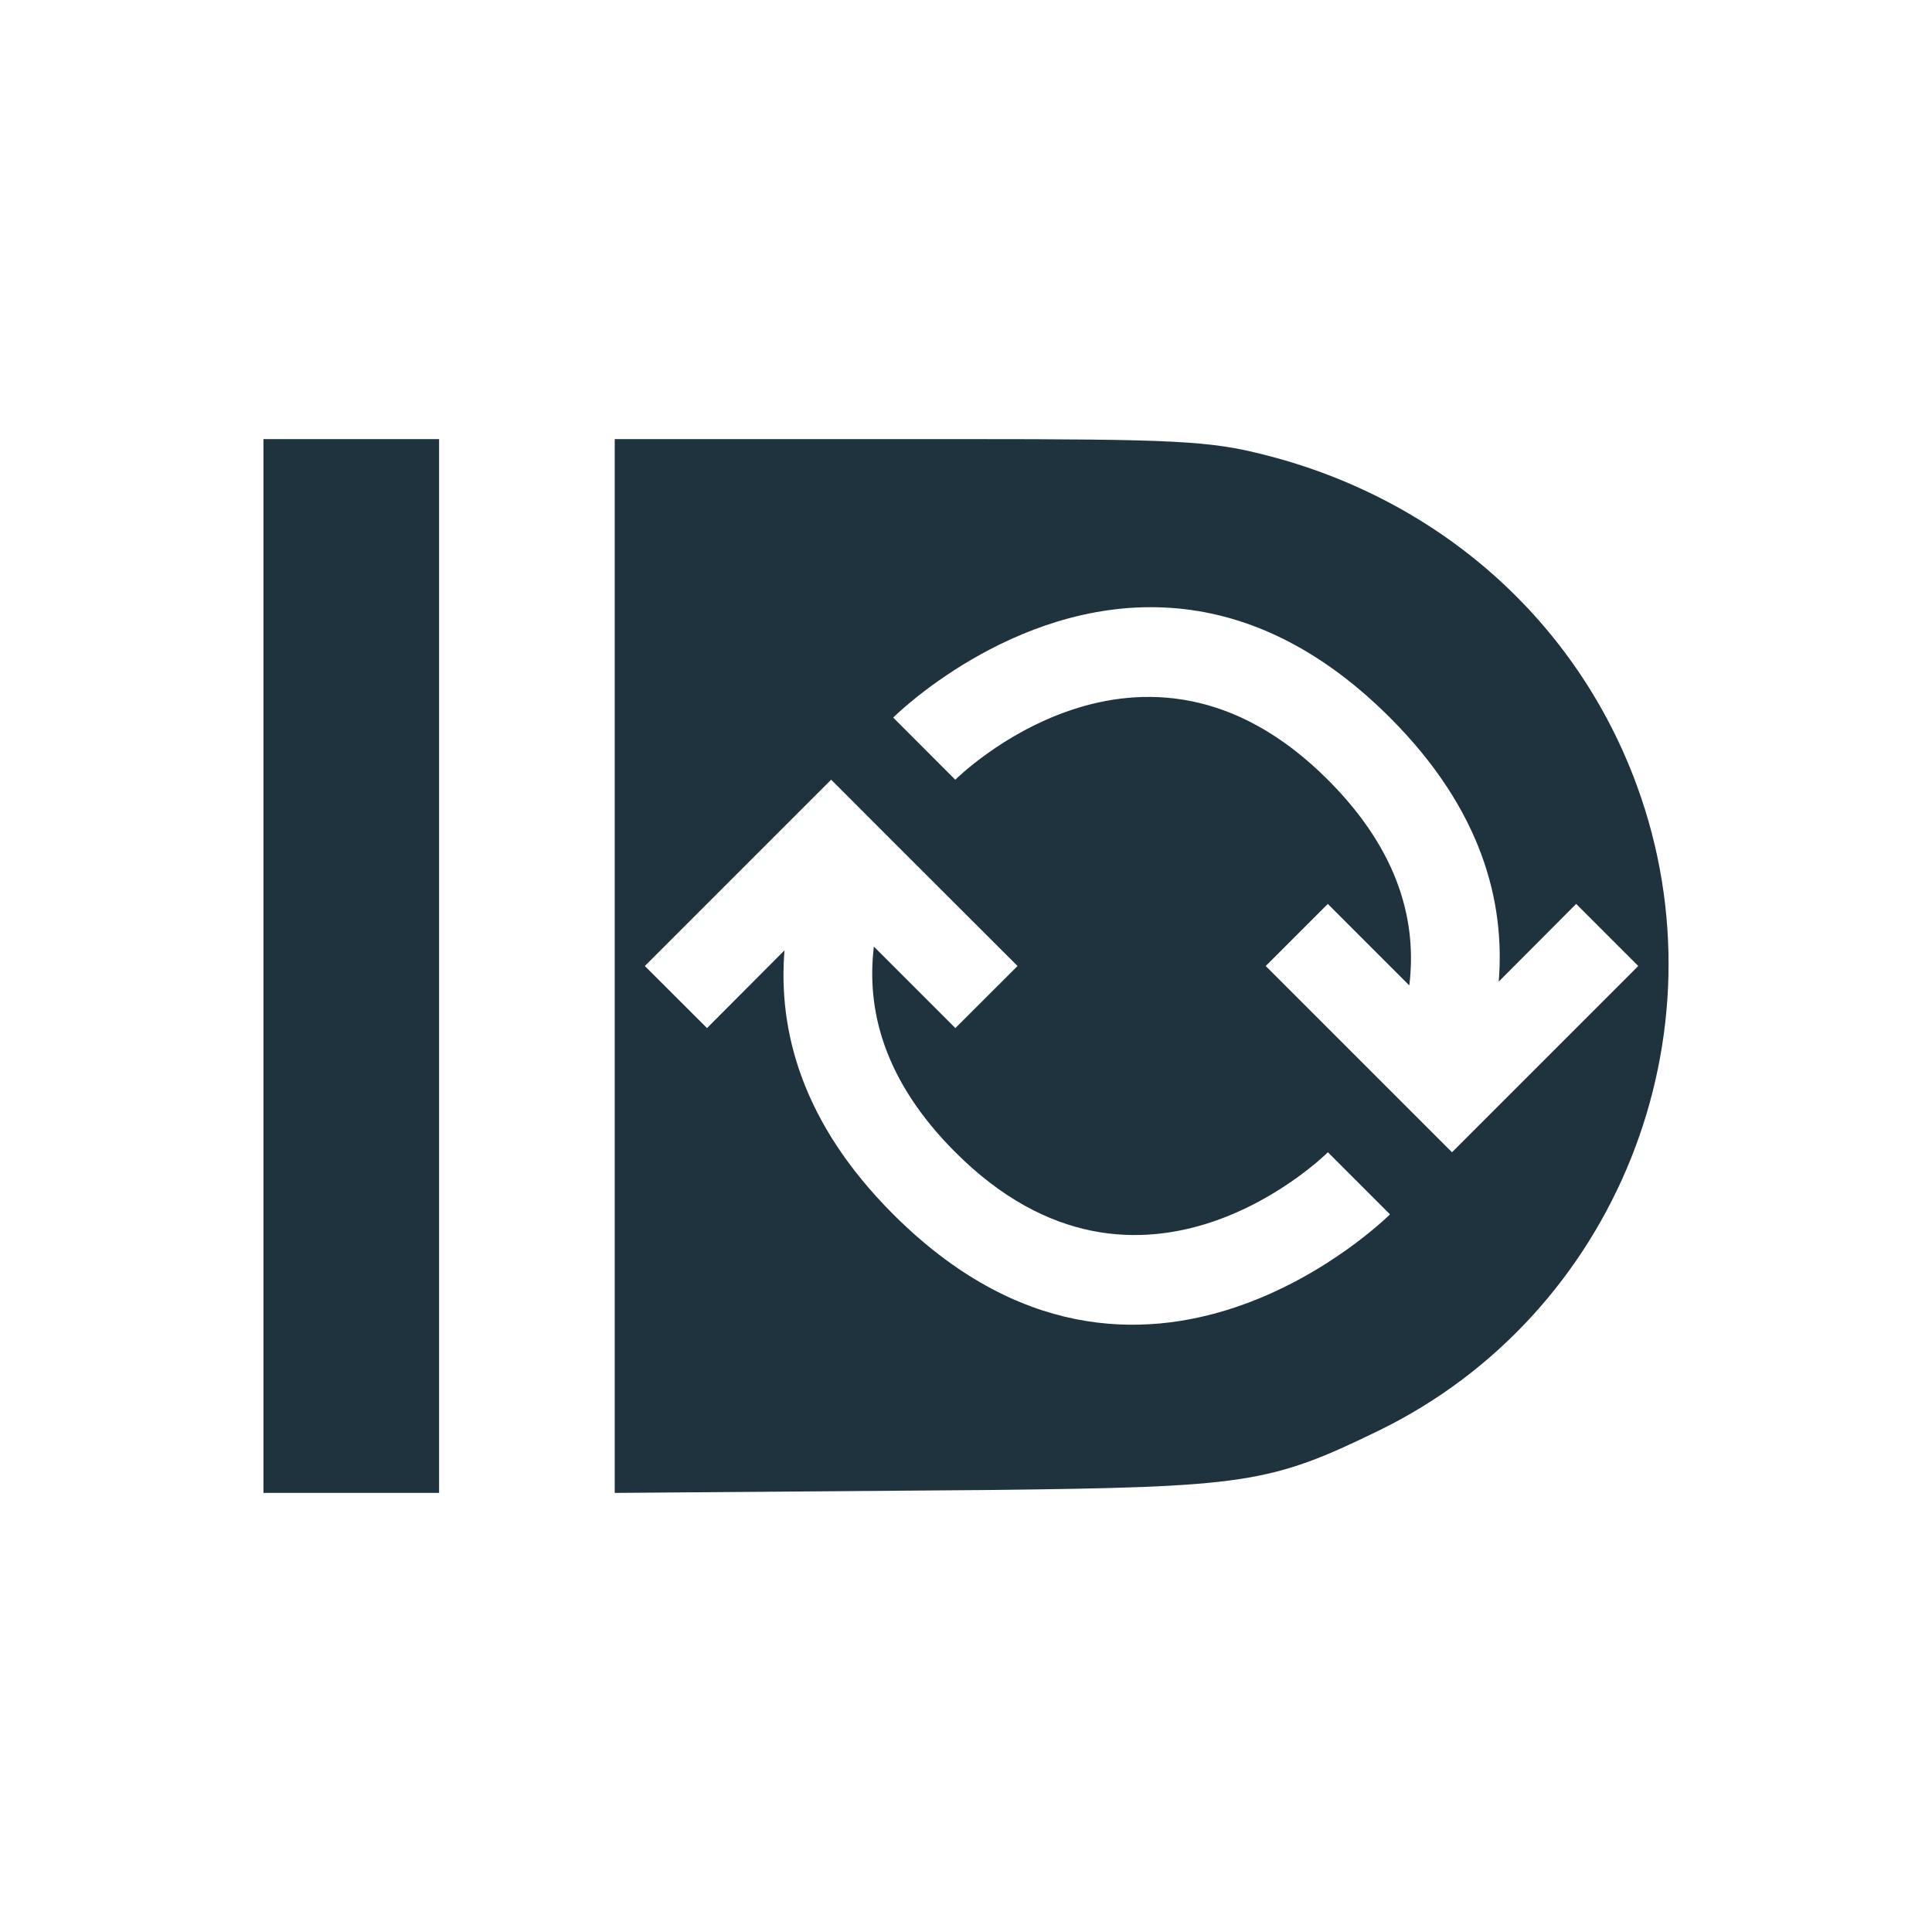 <svg xmlns="http://www.w3.org/2000/svg" width="22" height="22"><defs><style id="current-color-scheme" type="text/css"></style></defs><path d="M3 5v12h2V5H3zm4 0v12l4.252-.033c2.931-.033 3.208-.072 4.447-.676 2.702-1.316 3.98-4.505 2.941-7.344-.686-1.875-2.248-3.263-4.237-3.767-.625-.16-1.02-.18-3.449-.18H7zm6.264 1.918c.797.038 1.68.37 2.564 1.254 1.048 1.048 1.312 2.101 1.238 3.006l.882-.885.707.707-1.414 1.414-.707.707-.707-.707L14.413 11l.707-.707.928.928c.086-.702-.1-1.515-.928-2.342-2.121-2.122-4.242 0-4.242 0l-.707-.708s1.337-1.337 3.092-1.253zm-3.8 1.96l.707.708L11.587 11l-.708.707-.928-.928c-.085.702.1 1.514.928 2.342 2.121 2.121 4.242 0 4.242 0l.707.707s-2.827 2.828-5.656 0c-1.049-1.048-1.312-2.101-1.239-3.006l-.882.885L7.343 11l1.414-1.414.707-.707z" fill="currentColor" color="#1e333d"/></svg>